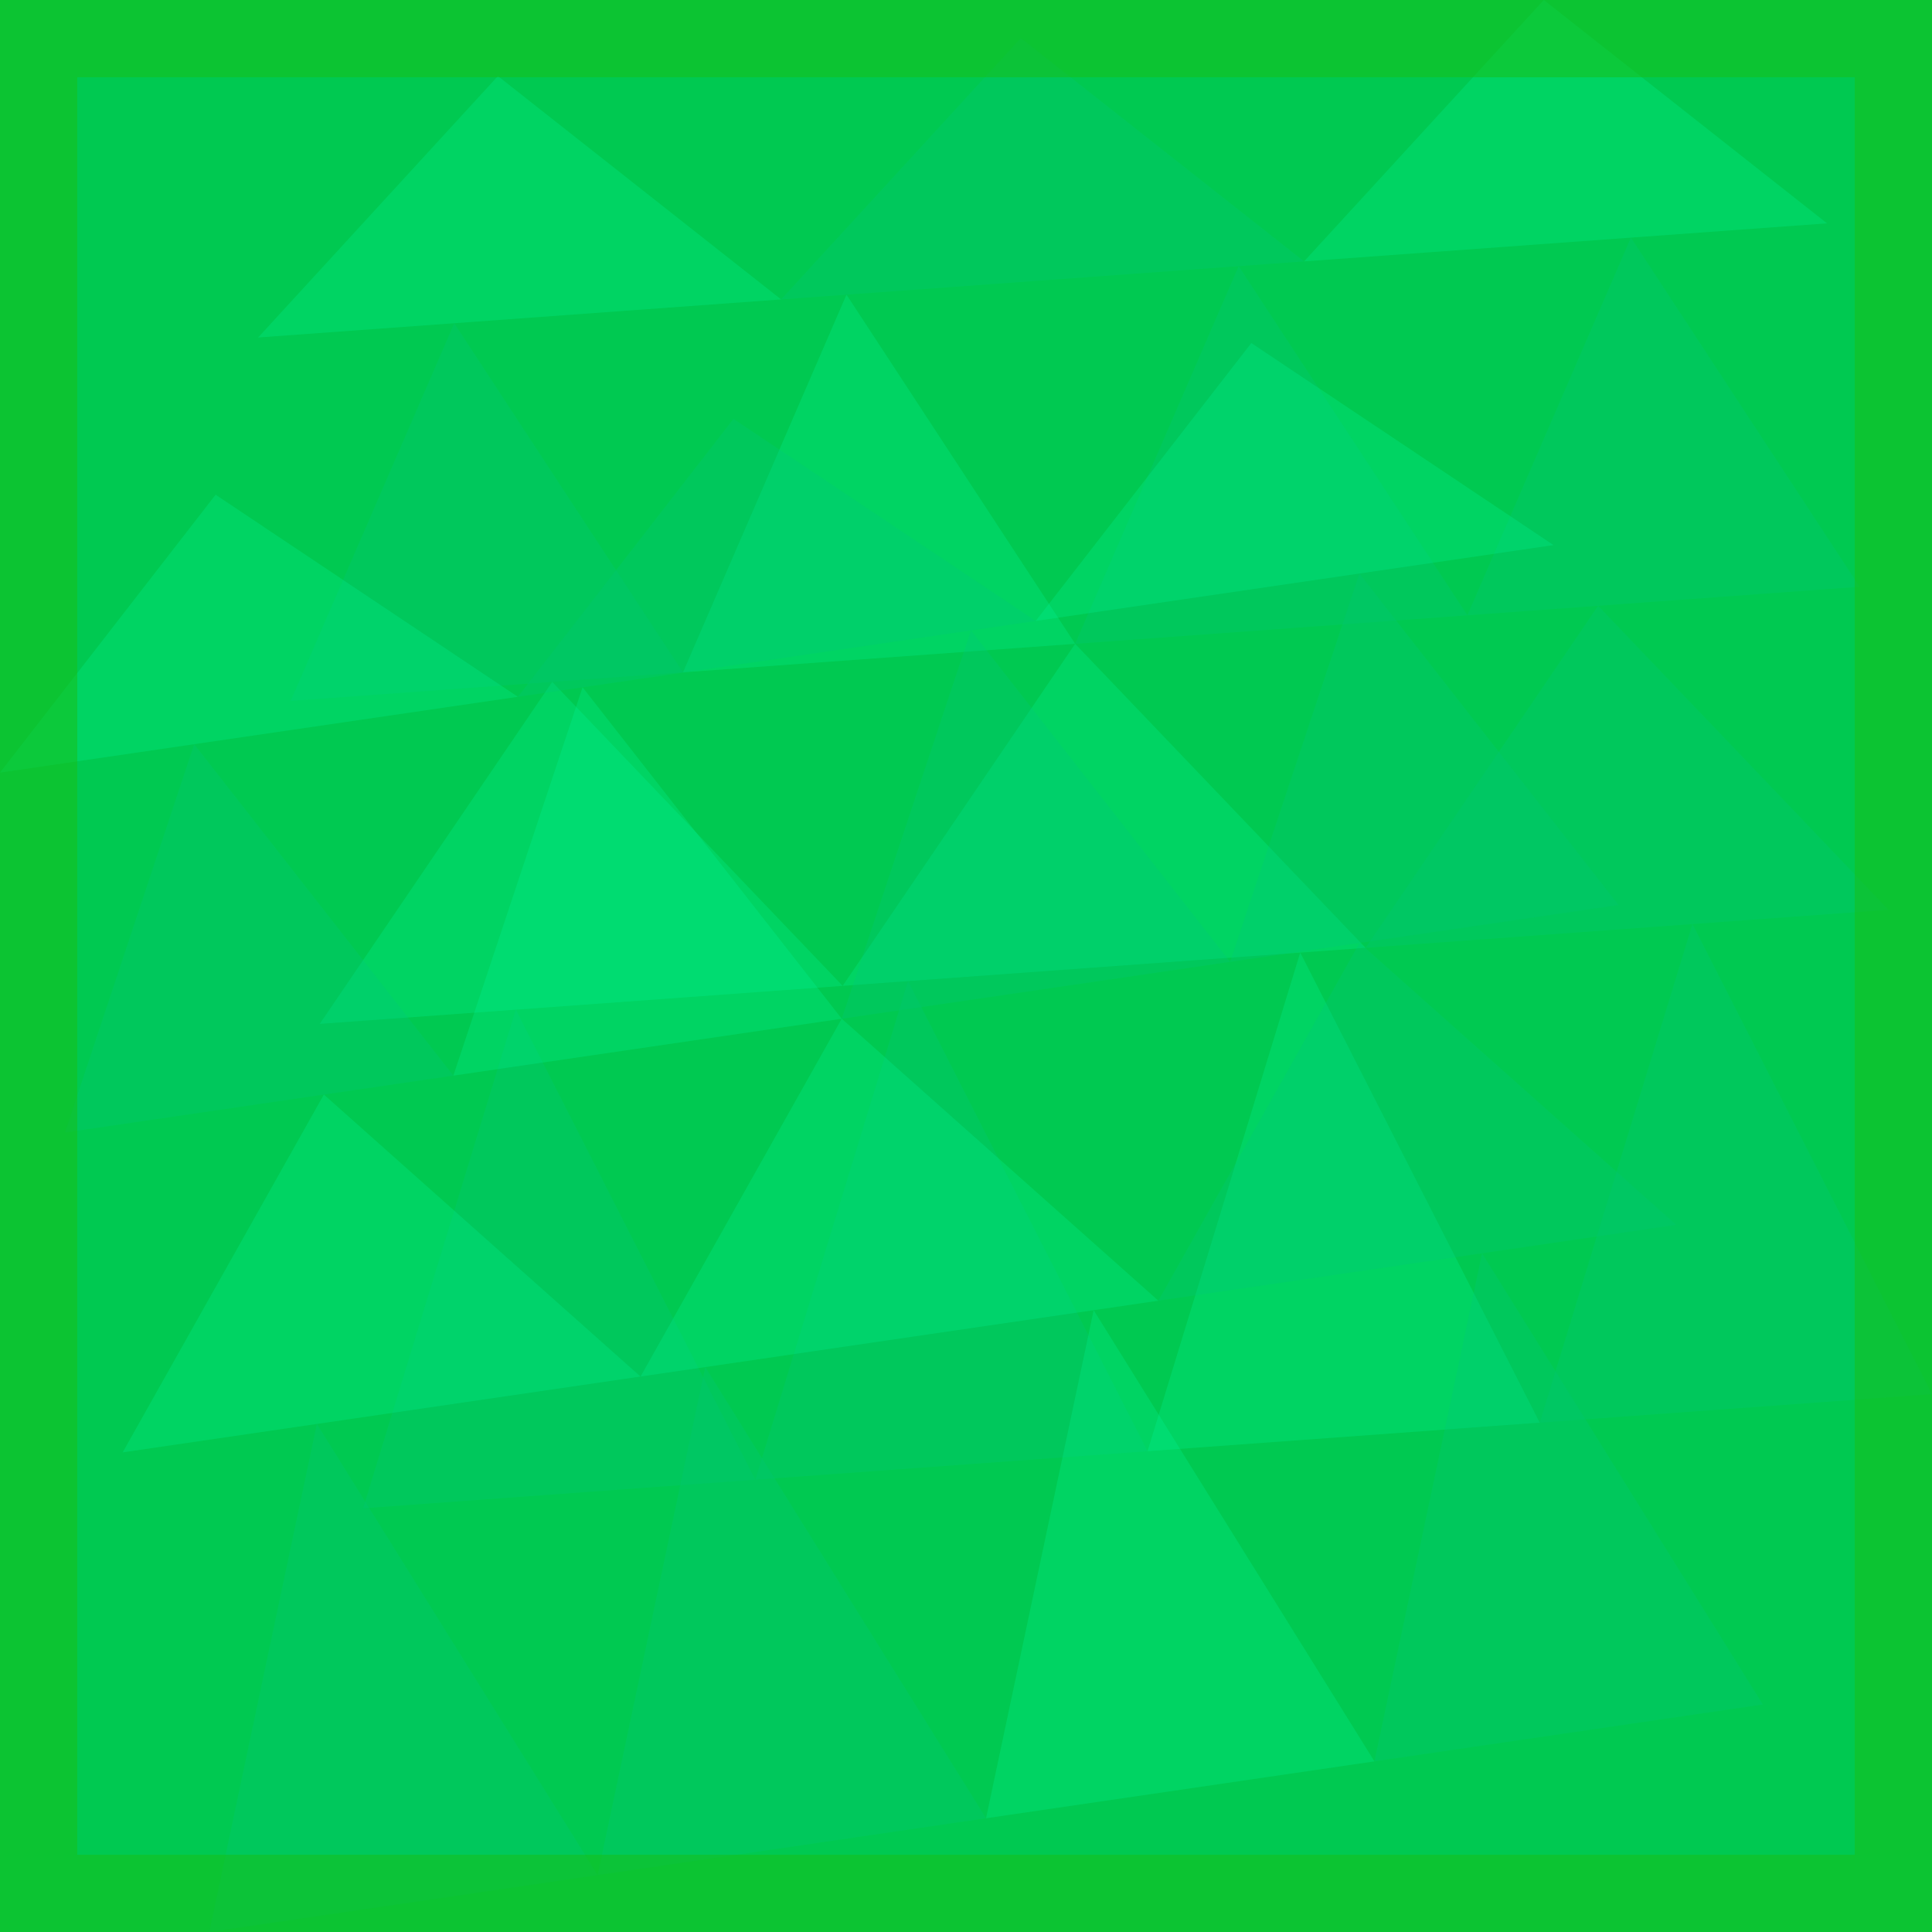 <?xml version="1.0" encoding="UTF-8"?>
<!DOCTYPE svg PUBLIC "-//W3C//DTD SVG 1.1//EN" "http://www.w3.org/Graphics/SVG/1.1/DTD/svg11.dtd">
<svg version="1.1" xmlns="http://www.w3.org/2000/svg" xmlns:xlink="http://www.w3.org/1999/xlink" x="0" y="0" width="50" height="50" viewBox="0, 0, 50, 50">
  <g id="Background">
    <rect x="0" y="0" width="50" height="50" fill="#FFFFFF"/>
  </g>
  <g id="tile">
    <path d="M-0,-0 L50,-0 L50,50 L-0,50 L-0,-0 z" fill="#00CE4B"/>
    <g opacity="0.23">
      <path d="M6.681,8.734 L12.886,1.969 L20.215,7.749 z" fill="#00FF9E"/>
      <path d="M20.215,7.749 L26.42,0.985 L33.749,6.765 z" fill="#00C67B"/>
      <path d="M33.749,6.765 L39.954,-0 L47.283,5.78 z" fill="#00FF9E"/>
      <path d="M7.524,18.139 L11.756,8.365 L17.675,17.4 z" fill="#00C67B"/>
      <path d="M17.675,17.4 L21.907,7.626 L27.825,16.662 z" fill="#00FF9E"/>
      <path d="M27.825,16.662 L32.057,6.888 L37.976,15.924 z" fill="#00C67B"/>
      <path d="M37.976,15.924 L42.208,6.15 L48.126,15.185 z" fill="#00C67B"/>
      <path d="M8.274,26.499 L14.291,17.646 L21.808,25.514 z" fill="#00FF9E"/>
      <path d="M21.808,25.514 L27.825,16.662 L35.342,24.53 z" fill="#00FF9E"/>
      <path d="M35.342,24.53 L41.359,15.677 L48.876,23.545 z" fill="#00C67B"/>
      <path d="M9.398,39.034 L13.349,26.13 L19.548,38.295 z" fill="#00C67B"/>
      <path d="M19.548,38.295 L23.5,25.391 L29.699,37.557 z" fill="#00C67B"/>
      <path d="M29.699,37.557 L33.65,24.653 L39.849,36.818 z" fill="#00FF9E"/>
      <path d="M39.849,36.818 L43.801,23.914 L50,36.08 z" fill="#00C67B"/>
    </g>
    <g opacity="0.23">
      <path d="M-0,19.995 L5.58,12.803 L13.402,18.033 z" fill="#00FF9E"/>
      <path d="M13.402,18.033 L18.982,10.84 L26.804,16.07 z" fill="#00C67B"/>
      <path d="M26.804,16.07 L32.384,8.877 L40.206,14.107 z" fill="#00FF9E"/>
      <path d="M1.681,29.309 L5.026,19.259 L11.733,27.837 z" fill="#00C67B"/>
      <path d="M11.733,27.837 L15.077,17.787 L21.784,26.365 z" fill="#00FF9E"/>
      <path d="M21.784,26.365 L25.129,16.315 L31.836,24.893 z" fill="#00C67B"/>
      <path d="M31.836,24.893 L35.181,14.843 L41.887,23.421 z" fill="#00C67B"/>
      <path d="M3.175,37.587 L8.382,28.327 L16.577,35.625 z" fill="#00FF9E"/>
      <path d="M16.577,35.625 L21.784,26.365 L29.979,33.662 z" fill="#00FF9E"/>
      <path d="M29.979,33.662 L35.186,24.402 L43.381,31.699 z" fill="#00C67B"/>
      <path d="M5.416,50 L8.201,36.851 L15.467,48.528 z" fill="#00C67B"/>
      <path d="M15.467,48.528 L18.253,35.379 L25.519,47.056 z" fill="#00C67B"/>
      <path d="M25.519,47.056 L28.304,33.907 L35.57,45.584 z" fill="#00FF9E"/>
      <path d="M35.57,45.584 L38.356,32.435 L45.622,44.112 z" fill="#00C67B"/>
    </g>
    <path d="M50,0 L50,50 L0,50 L0,0 L50,0 z M48,2 L2,2 L2,48 L48,48 L48,2 z" fill="#1FC000" fill-opacity="0.444"/>
  </g>
  <g id="selection">
    <path d="M-0,-0 L50,-0 L50,50 L-0,50 L-0,-0 z" fill="#0079D0" fill-opacity="0.051"/>
  </g>
</svg>
